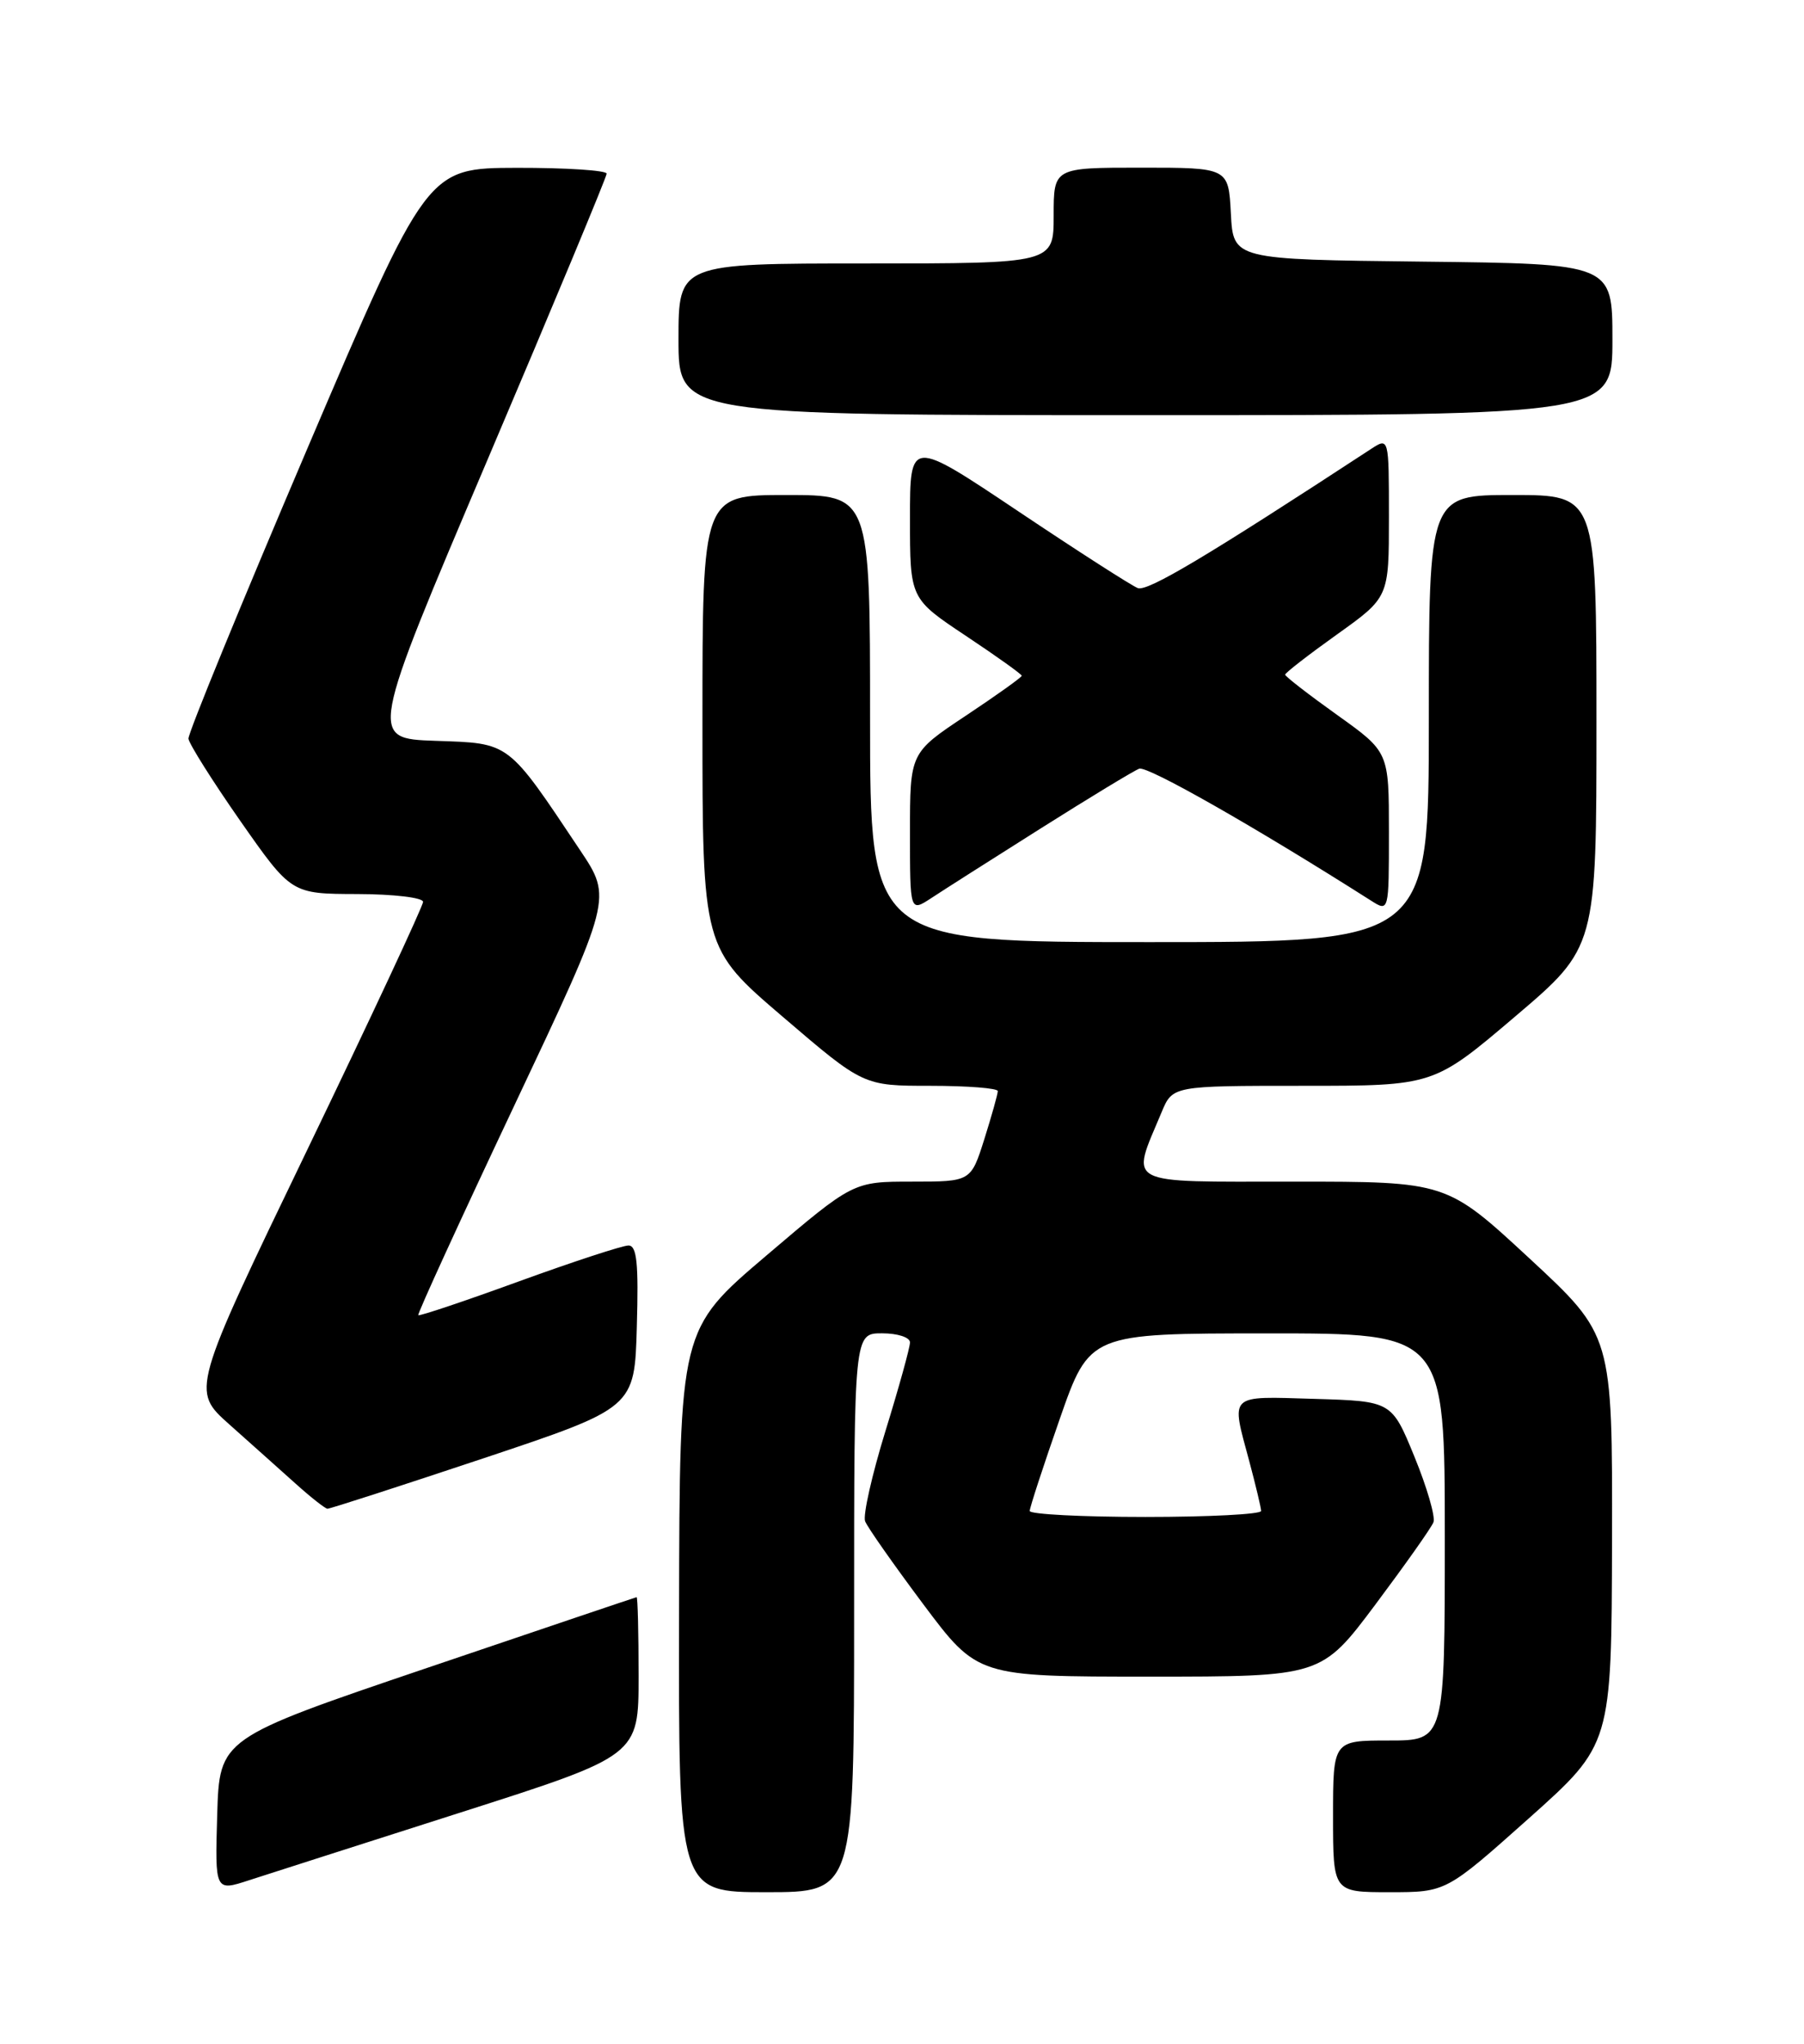 <?xml version="1.0" encoding="UTF-8" standalone="no"?>
<!DOCTYPE svg PUBLIC "-//W3C//DTD SVG 1.1//EN" "http://www.w3.org/Graphics/SVG/1.1/DTD/svg11.dtd" >
<svg xmlns="http://www.w3.org/2000/svg" xmlns:xlink="http://www.w3.org/1999/xlink" version="1.1" viewBox="0 0 226 256">
 <g >
 <path fill="currentColor"
d=" M 57.75 227.00 C 80.00 219.89 80.00 219.89 80.00 209.94 C 80.00 204.47 79.89 200.02 79.75 200.05 C 79.61 200.07 67.80 204.06 53.50 208.91 C 27.50 217.73 27.50 217.73 27.21 227.31 C 26.93 236.90 26.93 236.90 31.21 235.50 C 33.57 234.74 45.51 230.91 57.75 227.00 Z  M 107.00 202.00 C 107.00 167.00 107.00 167.00 110.50 167.00 C 112.45 167.00 114.00 167.50 114.00 168.14 C 114.00 168.77 112.62 173.76 110.93 179.23 C 109.24 184.71 108.09 189.79 108.38 190.54 C 108.66 191.28 111.95 195.96 115.68 200.95 C 122.46 210.00 122.46 210.00 144.00 210.00 C 165.54 210.00 165.54 210.00 172.32 200.95 C 176.05 195.96 179.32 191.34 179.58 190.66 C 179.84 189.98 178.77 186.29 177.20 182.46 C 174.35 175.50 174.35 175.50 164.67 175.21 C 153.78 174.89 154.21 174.48 156.50 183.00 C 157.31 186.03 157.98 188.84 157.99 189.25 C 157.99 189.66 151.47 190.00 143.50 190.00 C 135.53 190.00 129.00 189.66 129.00 189.25 C 129.00 188.84 130.69 183.66 132.75 177.76 C 136.50 167.01 136.50 167.01 158.75 167.01 C 181.00 167.00 181.00 167.00 181.00 192.50 C 181.00 218.00 181.00 218.00 174.00 218.00 C 167.00 218.00 167.00 218.00 167.00 227.50 C 167.00 237.00 167.00 237.00 174.08 237.00 C 181.16 237.00 181.16 237.00 191.53 227.75 C 201.89 218.50 201.89 218.50 201.95 192.87 C 202.00 167.25 202.00 167.25 191.61 157.62 C 181.22 148.00 181.22 148.00 162.00 148.00 C 140.53 148.00 141.64 148.59 145.52 139.31 C 146.90 136.00 146.90 136.00 163.25 136.00 C 179.60 136.00 179.60 136.00 189.80 127.33 C 200.00 118.66 200.00 118.66 200.00 90.33 C 200.00 62.00 200.00 62.00 189.50 62.00 C 179.00 62.00 179.00 62.00 179.00 90.00 C 179.00 118.00 179.00 118.00 144.00 118.00 C 109.00 118.00 109.00 118.00 109.00 90.00 C 109.00 62.00 109.00 62.00 98.50 62.00 C 88.00 62.00 88.00 62.00 88.00 90.37 C 88.00 118.75 88.00 118.75 98.08 127.37 C 108.16 136.00 108.16 136.00 116.58 136.00 C 121.21 136.00 125.00 136.30 125.00 136.66 C 125.00 137.03 124.24 139.73 123.32 142.66 C 121.63 148.00 121.63 148.00 114.26 148.00 C 106.89 148.00 106.89 148.00 96.02 157.25 C 85.14 166.50 85.14 166.50 85.07 201.75 C 85.00 237.00 85.00 237.00 96.00 237.00 C 107.00 237.00 107.00 237.00 107.00 202.00 Z  M 60.52 182.67 C 79.50 176.33 79.50 176.33 79.78 166.17 C 80.01 158.18 79.78 156.00 78.73 156.00 C 77.99 156.00 71.82 158.02 65.02 160.49 C 58.22 162.97 52.54 164.87 52.40 164.73 C 52.26 164.59 57.67 152.78 64.42 138.49 C 76.69 112.50 76.69 112.50 72.68 106.50 C 63.51 92.77 63.96 93.11 54.56 92.79 C 46.23 92.50 46.23 92.50 61.11 57.50 C 69.30 38.25 76.00 22.16 76.00 21.75 C 76.00 21.34 70.94 21.01 64.75 21.02 C 53.50 21.05 53.50 21.05 38.50 56.19 C 30.25 75.53 23.55 91.87 23.61 92.52 C 23.68 93.16 26.60 97.80 30.11 102.83 C 36.50 111.96 36.50 111.96 44.75 111.98 C 49.32 111.99 53.00 112.43 53.00 112.96 C 53.00 113.48 46.47 127.47 38.48 144.04 C 23.96 174.16 23.96 174.16 28.73 178.41 C 31.35 180.75 35.08 184.07 37.00 185.80 C 38.92 187.53 40.73 188.95 41.02 188.97 C 41.31 188.99 50.08 186.15 60.52 182.67 Z  M 130.38 103.76 C 136.48 99.91 142.03 96.54 142.72 96.28 C 143.73 95.89 157.28 103.60 171.75 112.80 C 174.00 114.23 174.00 114.23 174.00 104.20 C 174.00 94.18 174.00 94.18 167.50 89.54 C 163.93 86.99 161.00 84.72 161.00 84.50 C 161.00 84.28 163.93 82.01 167.50 79.46 C 174.00 74.82 174.00 74.82 174.00 64.80 C 174.00 54.77 174.00 54.77 171.75 56.24 C 151.13 69.73 143.76 74.12 142.54 73.66 C 141.75 73.35 135.00 69.02 127.55 64.03 C 114.00 54.96 114.00 54.96 114.00 64.97 C 114.00 74.98 114.00 74.98 121.00 79.64 C 124.85 82.20 128.00 84.45 128.00 84.64 C 128.00 84.83 124.85 87.08 121.00 89.64 C 114.00 94.29 114.00 94.29 114.00 104.26 C 114.00 114.23 114.00 114.23 116.65 112.50 C 118.10 111.54 124.28 107.61 130.38 103.76 Z  M 202.00 42.52 C 202.00 33.04 202.00 33.04 178.25 32.77 C 154.50 32.50 154.50 32.50 154.20 26.75 C 153.90 21.00 153.90 21.00 142.95 21.00 C 132.00 21.00 132.00 21.00 132.00 27.00 C 132.00 33.00 132.00 33.00 108.50 33.00 C 85.00 33.00 85.00 33.00 85.00 42.50 C 85.00 52.00 85.00 52.00 143.50 52.00 C 202.00 52.00 202.00 52.00 202.00 42.52 Z "/>
</g>
</svg>
